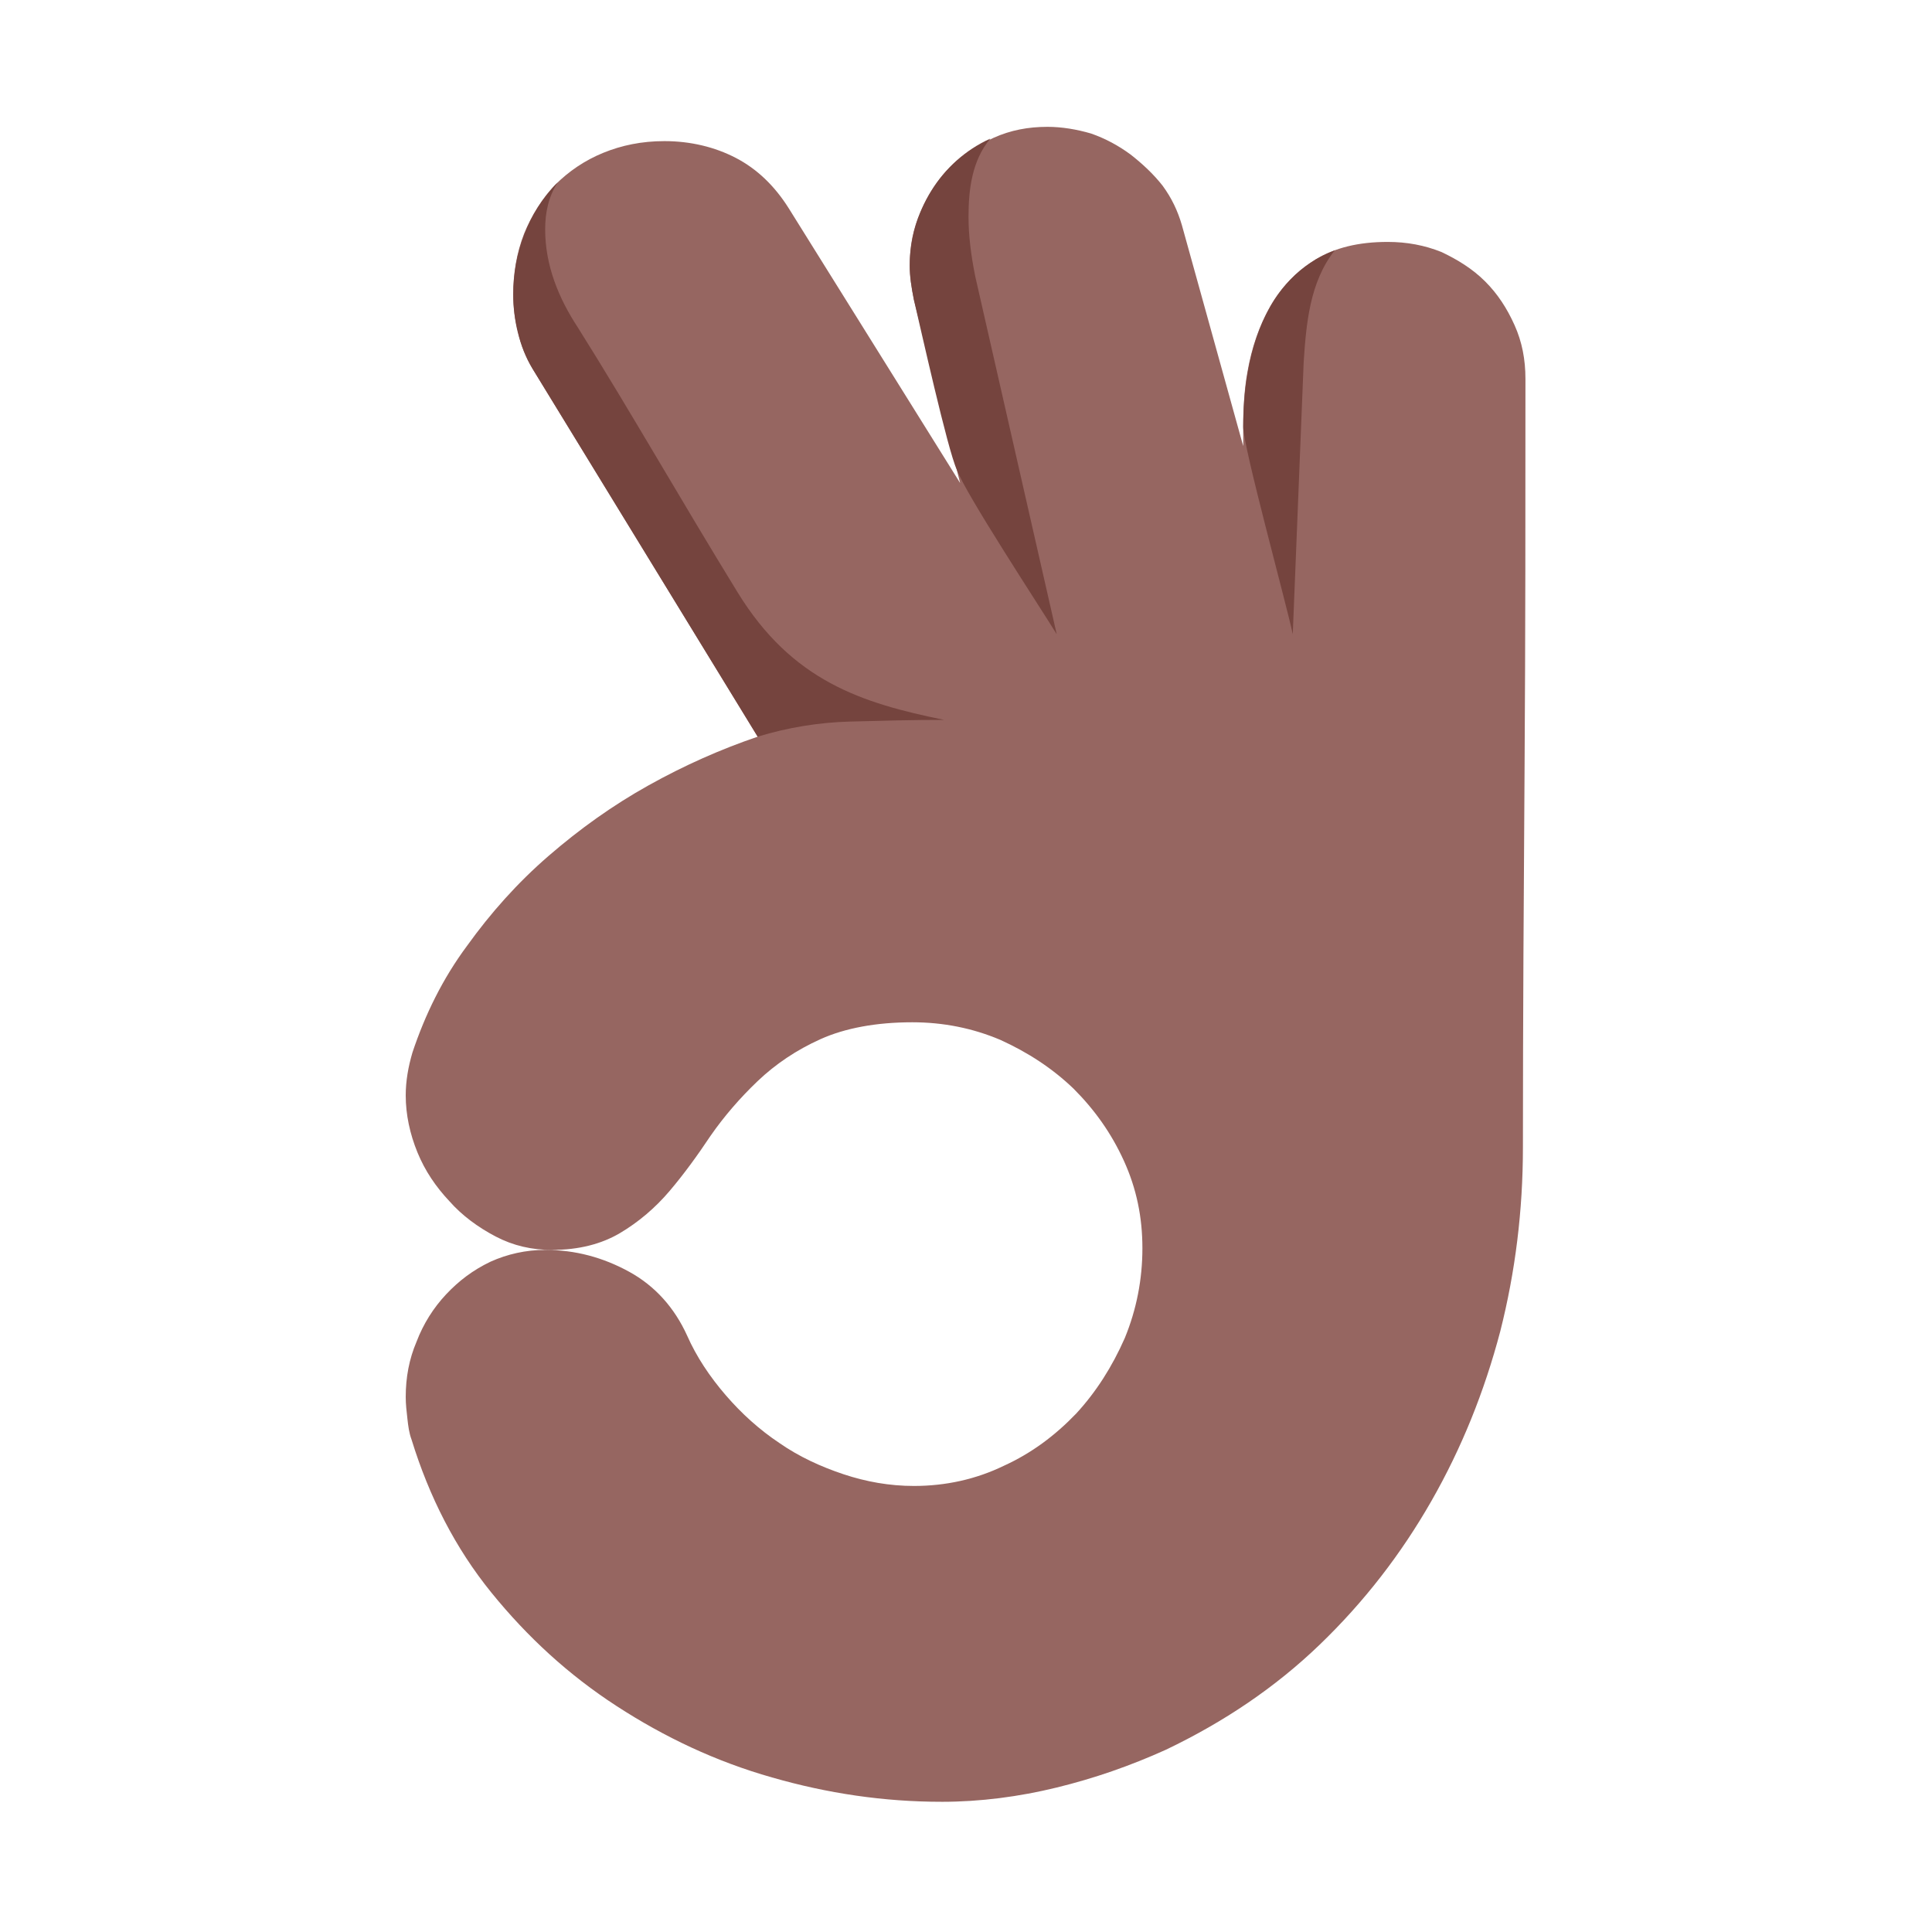 <svg version="1.1" xmlns="http://www.w3.org/2000/svg" viewBox="0 0 2300 2300"><g transform="scale(1,-1) translate(-256, -1869)">
		<path d="M1377-276c46 0 92 6 137 17 45 11 88 26 130 45 69 33 130 74 183 125 53 51 97 108 133 171 36 63 63 130 82 202 18 71 27 144 27 219 0 153 1 306 2 458 1 151 1 304 1 457 0 23-4 44-13 64-9 20-20 37-35 52-15 15-33 26-52 35-20 8-41 12-64 12-35 0-63-7-86-21-23-15-41-33-54-56-13-23-22-49-27-78-4-22-5-46-5-68l0-20-73 263c-5 17-12 32-23 47-11 14-24 26-38 37-15 11-30 19-47 25-17 5-35 8-52 8-23 0-44-4-64-13-20-9-37-20-52-35-15-15-26-33-35-53-9-20-13-41-13-64 0-13 2-26 5-41l55-218-204 327c-17 27-38 47-63 60-25 13-54 20-85 20-27 0-51-5-73-14-22-9-41-22-57-38-16-17-28-36-37-58-9-23-13-47-13-73 0-15 2-30 6-45 3-15 9-30 17-43l268-438c-44-15-87-34-130-58-43-24-82-52-119-84-37-32-69-68-97-107-29-39-50-82-65-127-5-17-8-34-8-51 0-23 5-46 14-68 9-22 22-41 38-58 15-17 34-31 55-42 21-11 43-16 67-16 32 0 59 7 81 20 22 13 42 30 59 50 17 20 33 42 49 66 16 23 35 45 56 65 21 20 46 37 75 50 29 13 66 20 109 20 37 0 72-7 105-21 33-15 62-34 87-58 25-25 45-53 60-86 15-33 22-67 22-104 0-37-7-73-21-107-15-34-34-64-58-90-25-26-53-47-86-62-33-16-69-24-107-24-29 0-57 5-84 14-27 9-53 21-76 37-24 16-45 35-64 57-19 22-35 46-46 71-15 33-38 59-69 76-31 17-64 26-100 26-23 0-45-5-65-14-21-10-38-23-53-39-15-16-27-35-35-56-9-21-13-43-13-66 0-9 1-17 2-26 1-9 2-17 5-25 21-68 52-129 95-182 43-53 92-98 149-135 57-37 118-66 185-85 66-19 133-29 202-29 z" fill="#966661"/>
		<path d="M1795 1114l13 324c3 45 7 95 37 133-85-32-109-128-109-210 0-24 52-213 59-247 z M1158 992c36 11 73 17 110 18 37 1 75 2 112 2-98 20-181 46-246 152-67 109-129 218-190 315-23 35-39 74-39 117 0 20 4 39 15 56-36-36-53-86-53-133 0-31 7-62 23-89l268-438 z M1514 1114l-97 426c-5 25-8 48-8 71 0 32 4 67 26 93-60-27-96-89-96-151 0-13 2-26 5-41 8-34 40-178 51-202 10-28 98-162 119-196 z" fill="#75443E"/>
	</g></svg>
